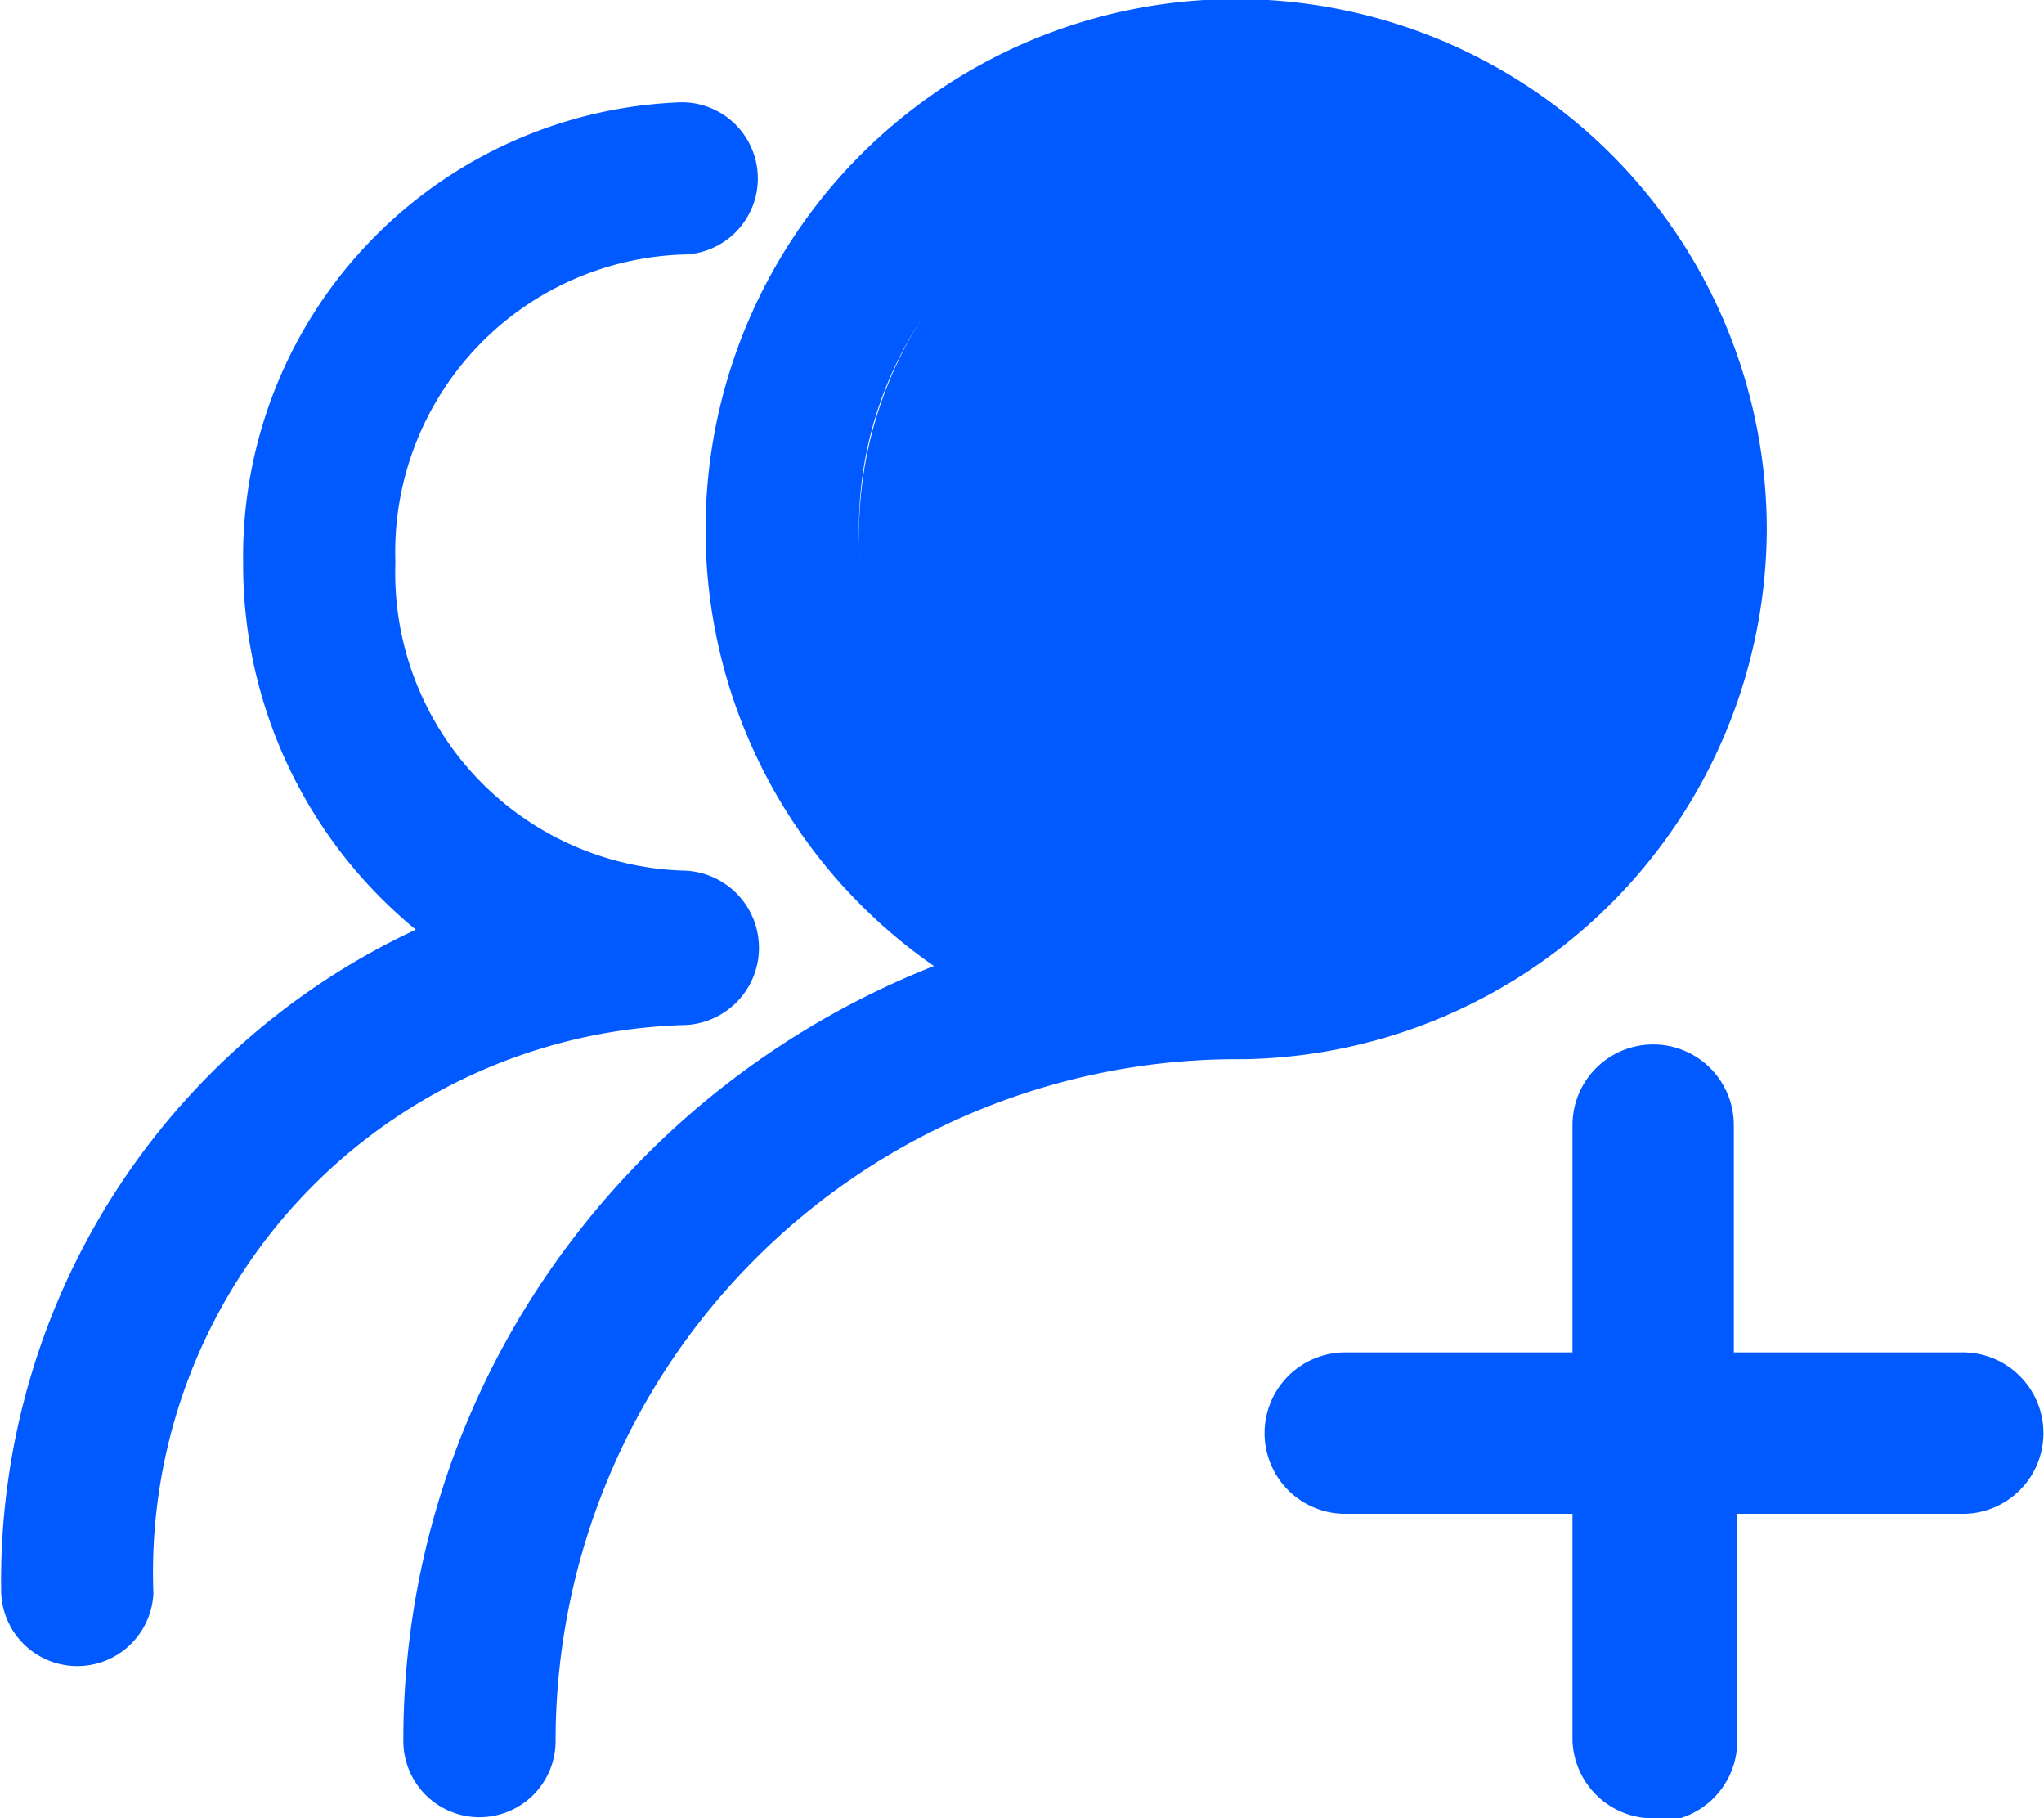 <svg id="图层_1" data-name="图层 1" xmlns="http://www.w3.org/2000/svg" viewBox="0 0 17.99 16"><defs><style>.cls-1{fill:#005aff;}</style></defs><title>table_icon_apply-merchant_hover</title><path class="cls-1" d="M1.94,12.67A0.67,0.67,0,0,1,1.26,12,7.25,7.25,0,0,1,2.73,7.61a7.43,7.43,0,0,1,3.2-2.43,4.67,4.67,0,1,1,7.33-3.84A4.68,4.68,0,0,1,8.65,6H8.55a6,6,0,0,0-5.95,6,0.67,0.67,0,0,1-.67.67h0ZM8.59-2a3.32,3.32,0,1,0,3.32,3.32A3.32,3.32,0,0,0,8.59-2Z" transform="translate(2.29 3.32)"/><path class="cls-1" d="M8.59-3.07a4.41,4.41,0,0,0-2.08,8.3,7.09,7.09,0,0,0-5,6.76,0.42,0.42,0,0,0,.84,0,6.24,6.24,0,0,1,6.2-6.24H8.64A4.42,4.42,0,0,0,13,1.34,4.42,4.42,0,0,0,8.59-3.07Zm0,8a3.57,3.57,0,1,1,3.57-3.57A3.57,3.57,0,0,1,8.59,4.91Z" transform="translate(2.29 3.32)"/><path class="cls-1" d="M-1.61,11.34a0.67,0.67,0,0,1-.67-0.67A6.32,6.32,0,0,1,1.37,4.86,4.15,4.15,0,0,1-.15,1.64,4,4,0,0,1,3.71-2.42a0.67,0.67,0,0,1,.67.67,0.67,0.67,0,0,1-.67.67A2.62,2.62,0,0,0,1.19,1.63,2.62,2.62,0,0,0,3.71,4.34a0.68,0.68,0,0,1,0,1.36,4.82,4.82,0,0,0-4.65,5A0.67,0.67,0,0,1-1.61,11.34Z" transform="translate(2.29 3.32)"/><path class="cls-1" d="M3.71,5.45a5.07,5.07,0,0,0-4.91,5.22,0.42,0.42,0,0,1-.42.42A0.42,0.42,0,0,1-2,10.67,6.05,6.05,0,0,1,1.89,4.92,3.84,3.84,0,0,1,.1,1.64,3.72,3.72,0,0,1,3.71-2.17a0.42,0.42,0,0,1,.42.42,0.42,0.42,0,0,1-.42.42,2.88,2.88,0,0,0-2.77,3,2.87,2.87,0,0,0,2.77,3A0.42,0.42,0,0,1,4.13,5a0.42,0.42,0,0,1-.42.44h0Zm8.55,7.23A0.71,0.71,0,0,1,11.55,12V10h-2a0.71,0.71,0,0,1,0-1.42h2v-2a0.71,0.71,0,1,1,1.42,0v2h2A0.71,0.71,0,0,1,15,10H13v2a0.71,0.71,0,0,1-.71.71h0Z" transform="translate(2.29 3.32)"/><path class="cls-1" d="M15,9.7H12.71V12a0.45,0.45,0,0,1-.91,0V9.7H9.52a0.45,0.45,0,0,1,0-.91H11.8V6.53a0.45,0.45,0,1,1,.91,0V8.79H15A0.45,0.45,0,0,1,15,9.7Z" transform="translate(2.29 3.32)"/><circle class="cls-1" cx="11.1" cy="4.7" r="3.54"/></svg>